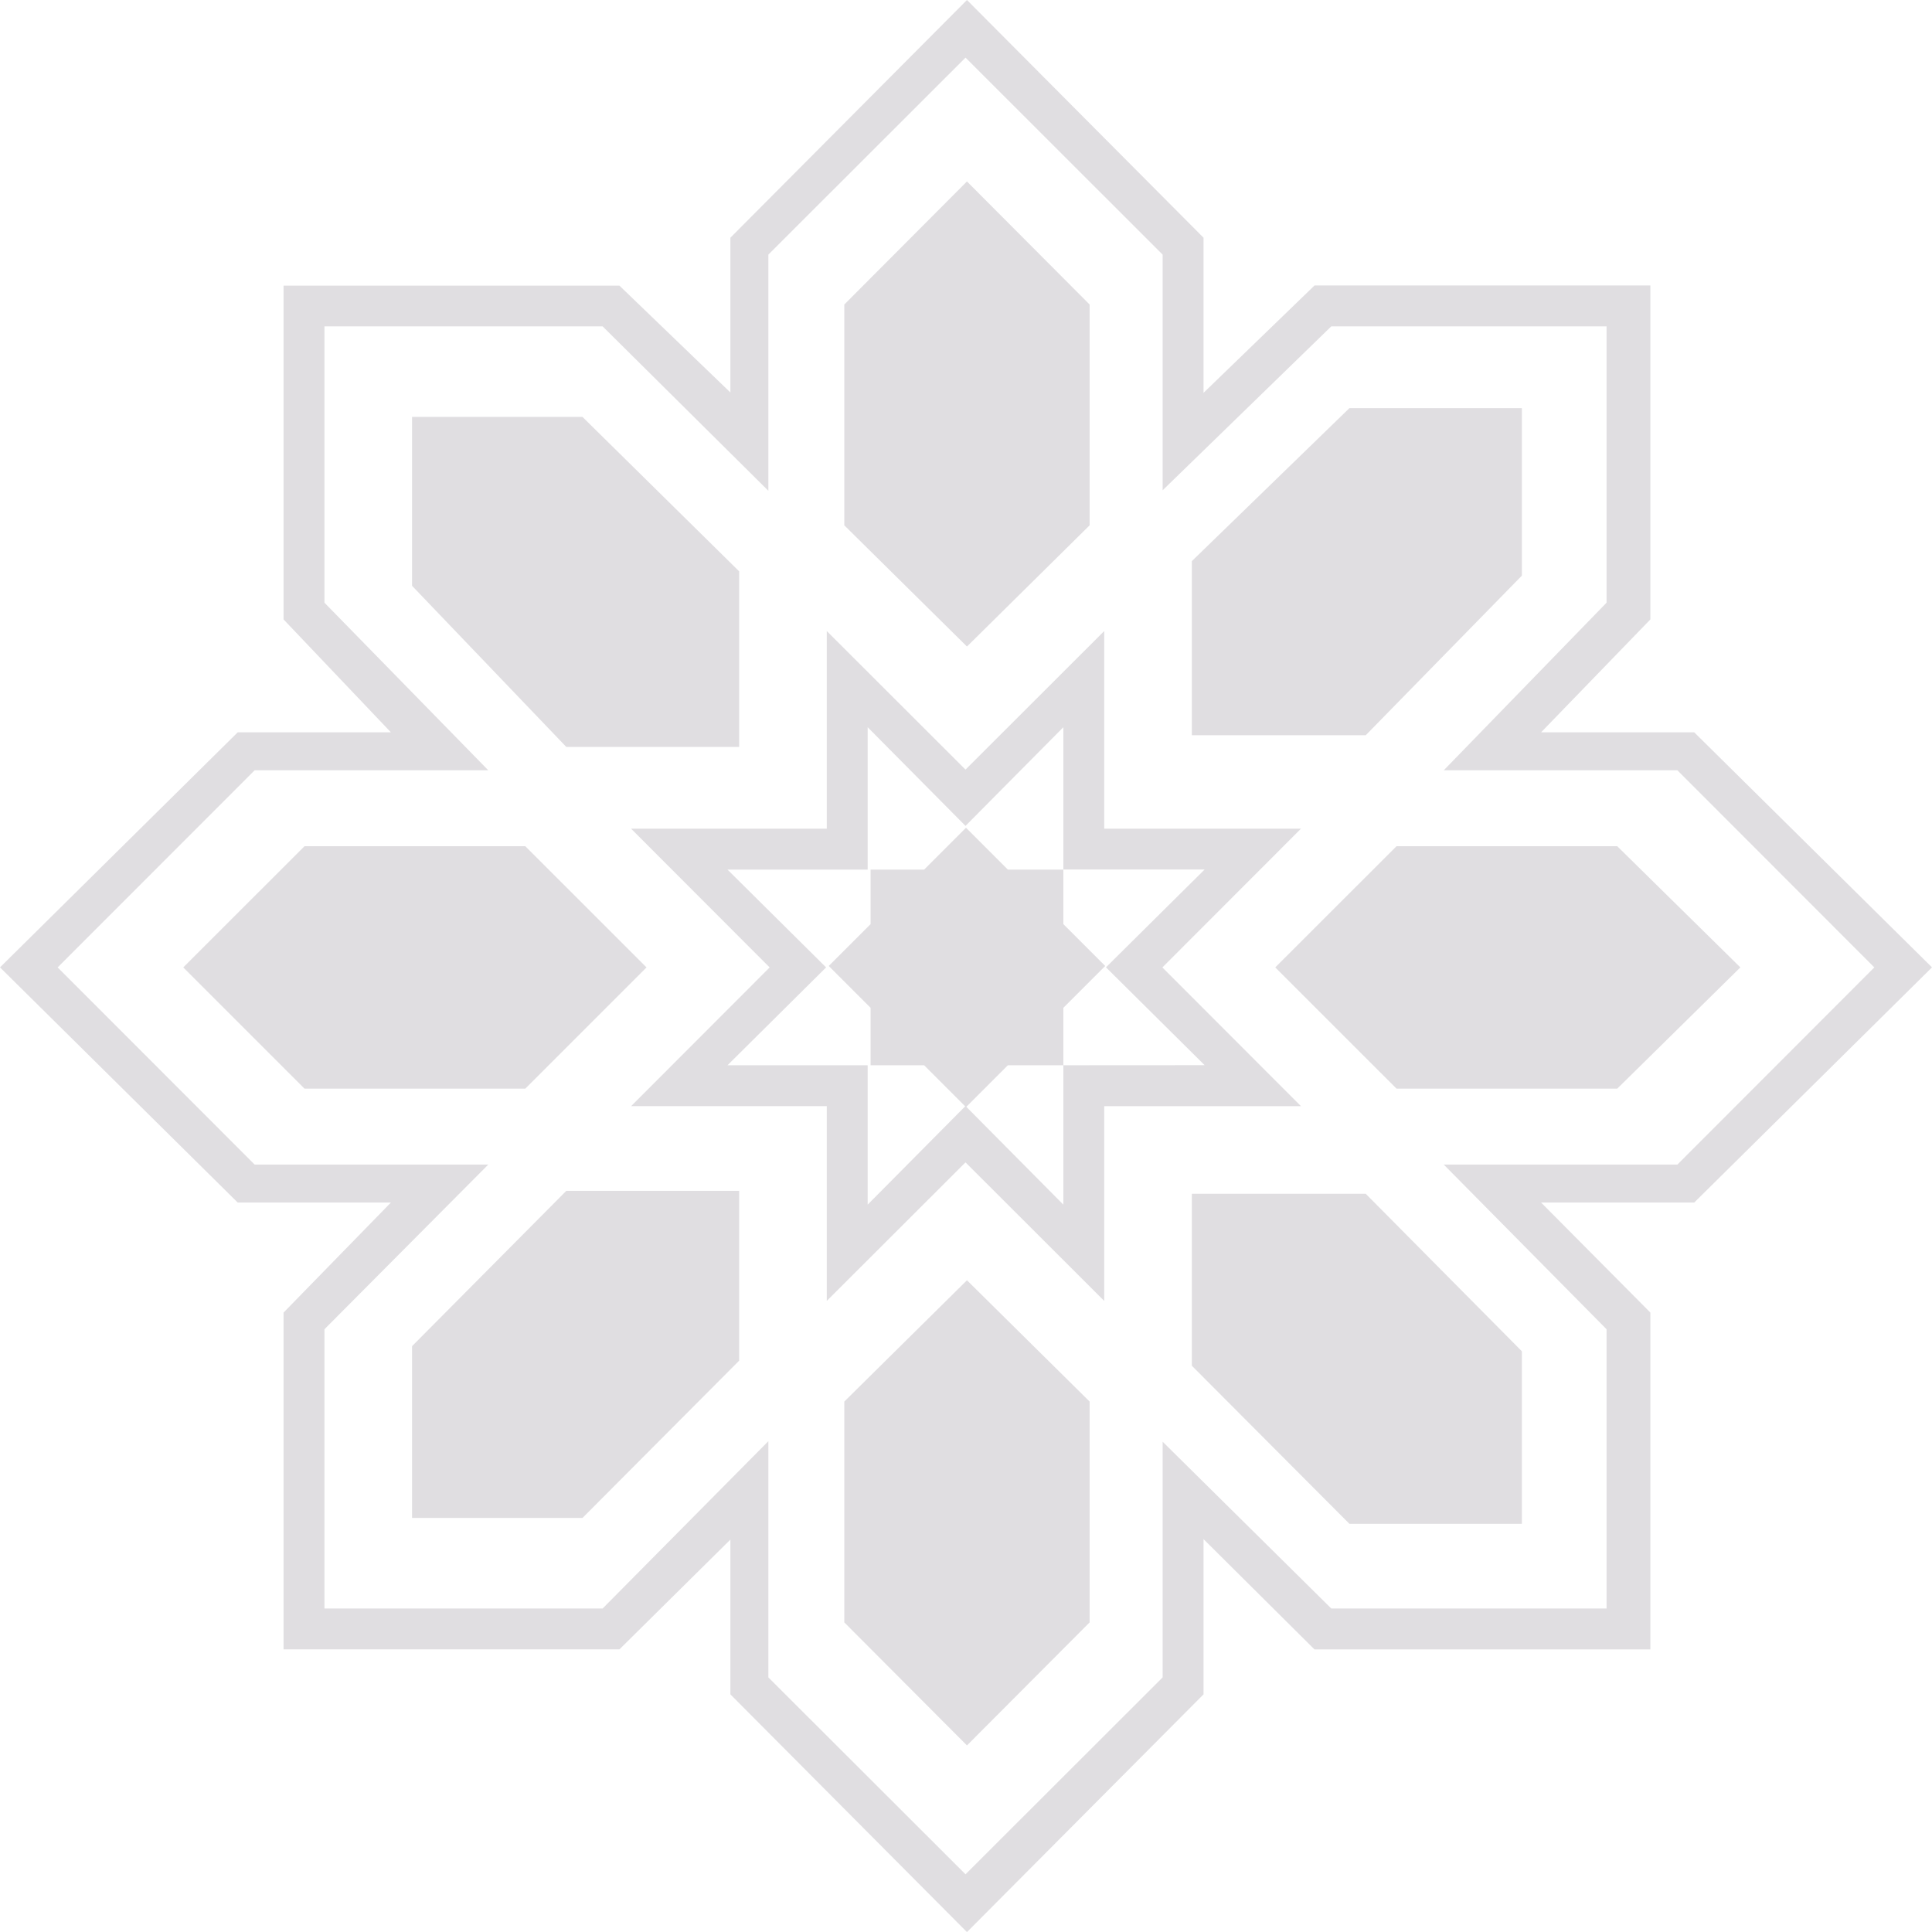 <svg xmlns="http://www.w3.org/2000/svg" viewBox="0 0 661.52 661.51"><defs><style>.a{fill:#e0dee1}</style></defs><path class="a" d="M661.52 331.23l-81.41-80.48h-52.44l37.42-38.66V97.75h-115l-38 36.76V81.39L331.09 0l-81 81.39v53l-38-36.59h-115v114.29l36.76 38.66H81.39L0 331.23l81.39 80.52h52.46l-36.76 37.68v115.32h115l38-37.6v53l81 81.4 81-81.4V527l38 37.77h115V449.43l-37.42-37.68h52.44zm-167.18 67.52l55.75 56.39v95.61h-94.26l-57.74-57.11v80.7l-67.49 67.42-67.51-67.42v-80.88l-56.75 57.29h-95.25v-95.61l56.1-56.39h-80l-67.45-67.51 67.45-67.49h80l-56.1-57.39v-94.61h95.25l56.75 56.3V87.18l67.51-67.45 67.49 67.45v80.69l57.74-56.12h94.26v94.61l-55.75 57.39h80l67.43 67.49-67.43 67.51z"/><path class="a" d="M221.37 331.24l-41.51-41.49h-75.6l-41.51 41.49 41.51 41.51h75.6l41.51-41.51zM253.09 255.75v-60.12l-53.65-52.88h-58.35v57.83l52.81 55.17h59.19zM141.09 460.93v58.82h58.35l53.65-53.86v-58.14H193.9l-52.81 53.18zM364.09 297.75h-19l-14.33-14.33-14.33 14.33h-18.34v18.67l-14.33 14.33 14.33 14.33v19.67h18.34l14.33 14.33 14.33-14.33h19v-19.67l14.33-14.33-14.33-14.33v-18.67z"/><path class="a" d="M398 331.25l47.45-47.5h-67.36v-67.68l-47.5 47.44-47.5-47.44v67.68h-67l47.44 47.5-47.44 47.5h67v66.68l47.5-47.43 47.5 47.44v-66.69h67.36zm-33.91 33.5v47.72l-33.5-33.78-33.5 33.78v-47.72h-48l33.77-33.51-33.77-33.49h48V249l33.5 33.79 33.5-33.79v48.72h48.38l-33.78 33.49 33.78 33.51z"/><path class="a" d="M373.09 179.87v-75.6l-42-42.14-42 42.14v75.6l42 41.5 42-41.5zM289.09 479.9v75.61l42 42.13 42-42.13V479.9l-42-41.53-42 41.53zM521.09 197.1v-57.35h-59.05l-53.95 52.38v59.62h59.54l53.46-54.65zM408.09 408.75v58.88l53.95 54.12h59.05v-59.07l-53.46-53.93h-59.54zM553.75 289.75h-75.58l-41.52 41.49 41.52 41.51h75.58l42.15-41.51-42.15-41.49z"/></svg>